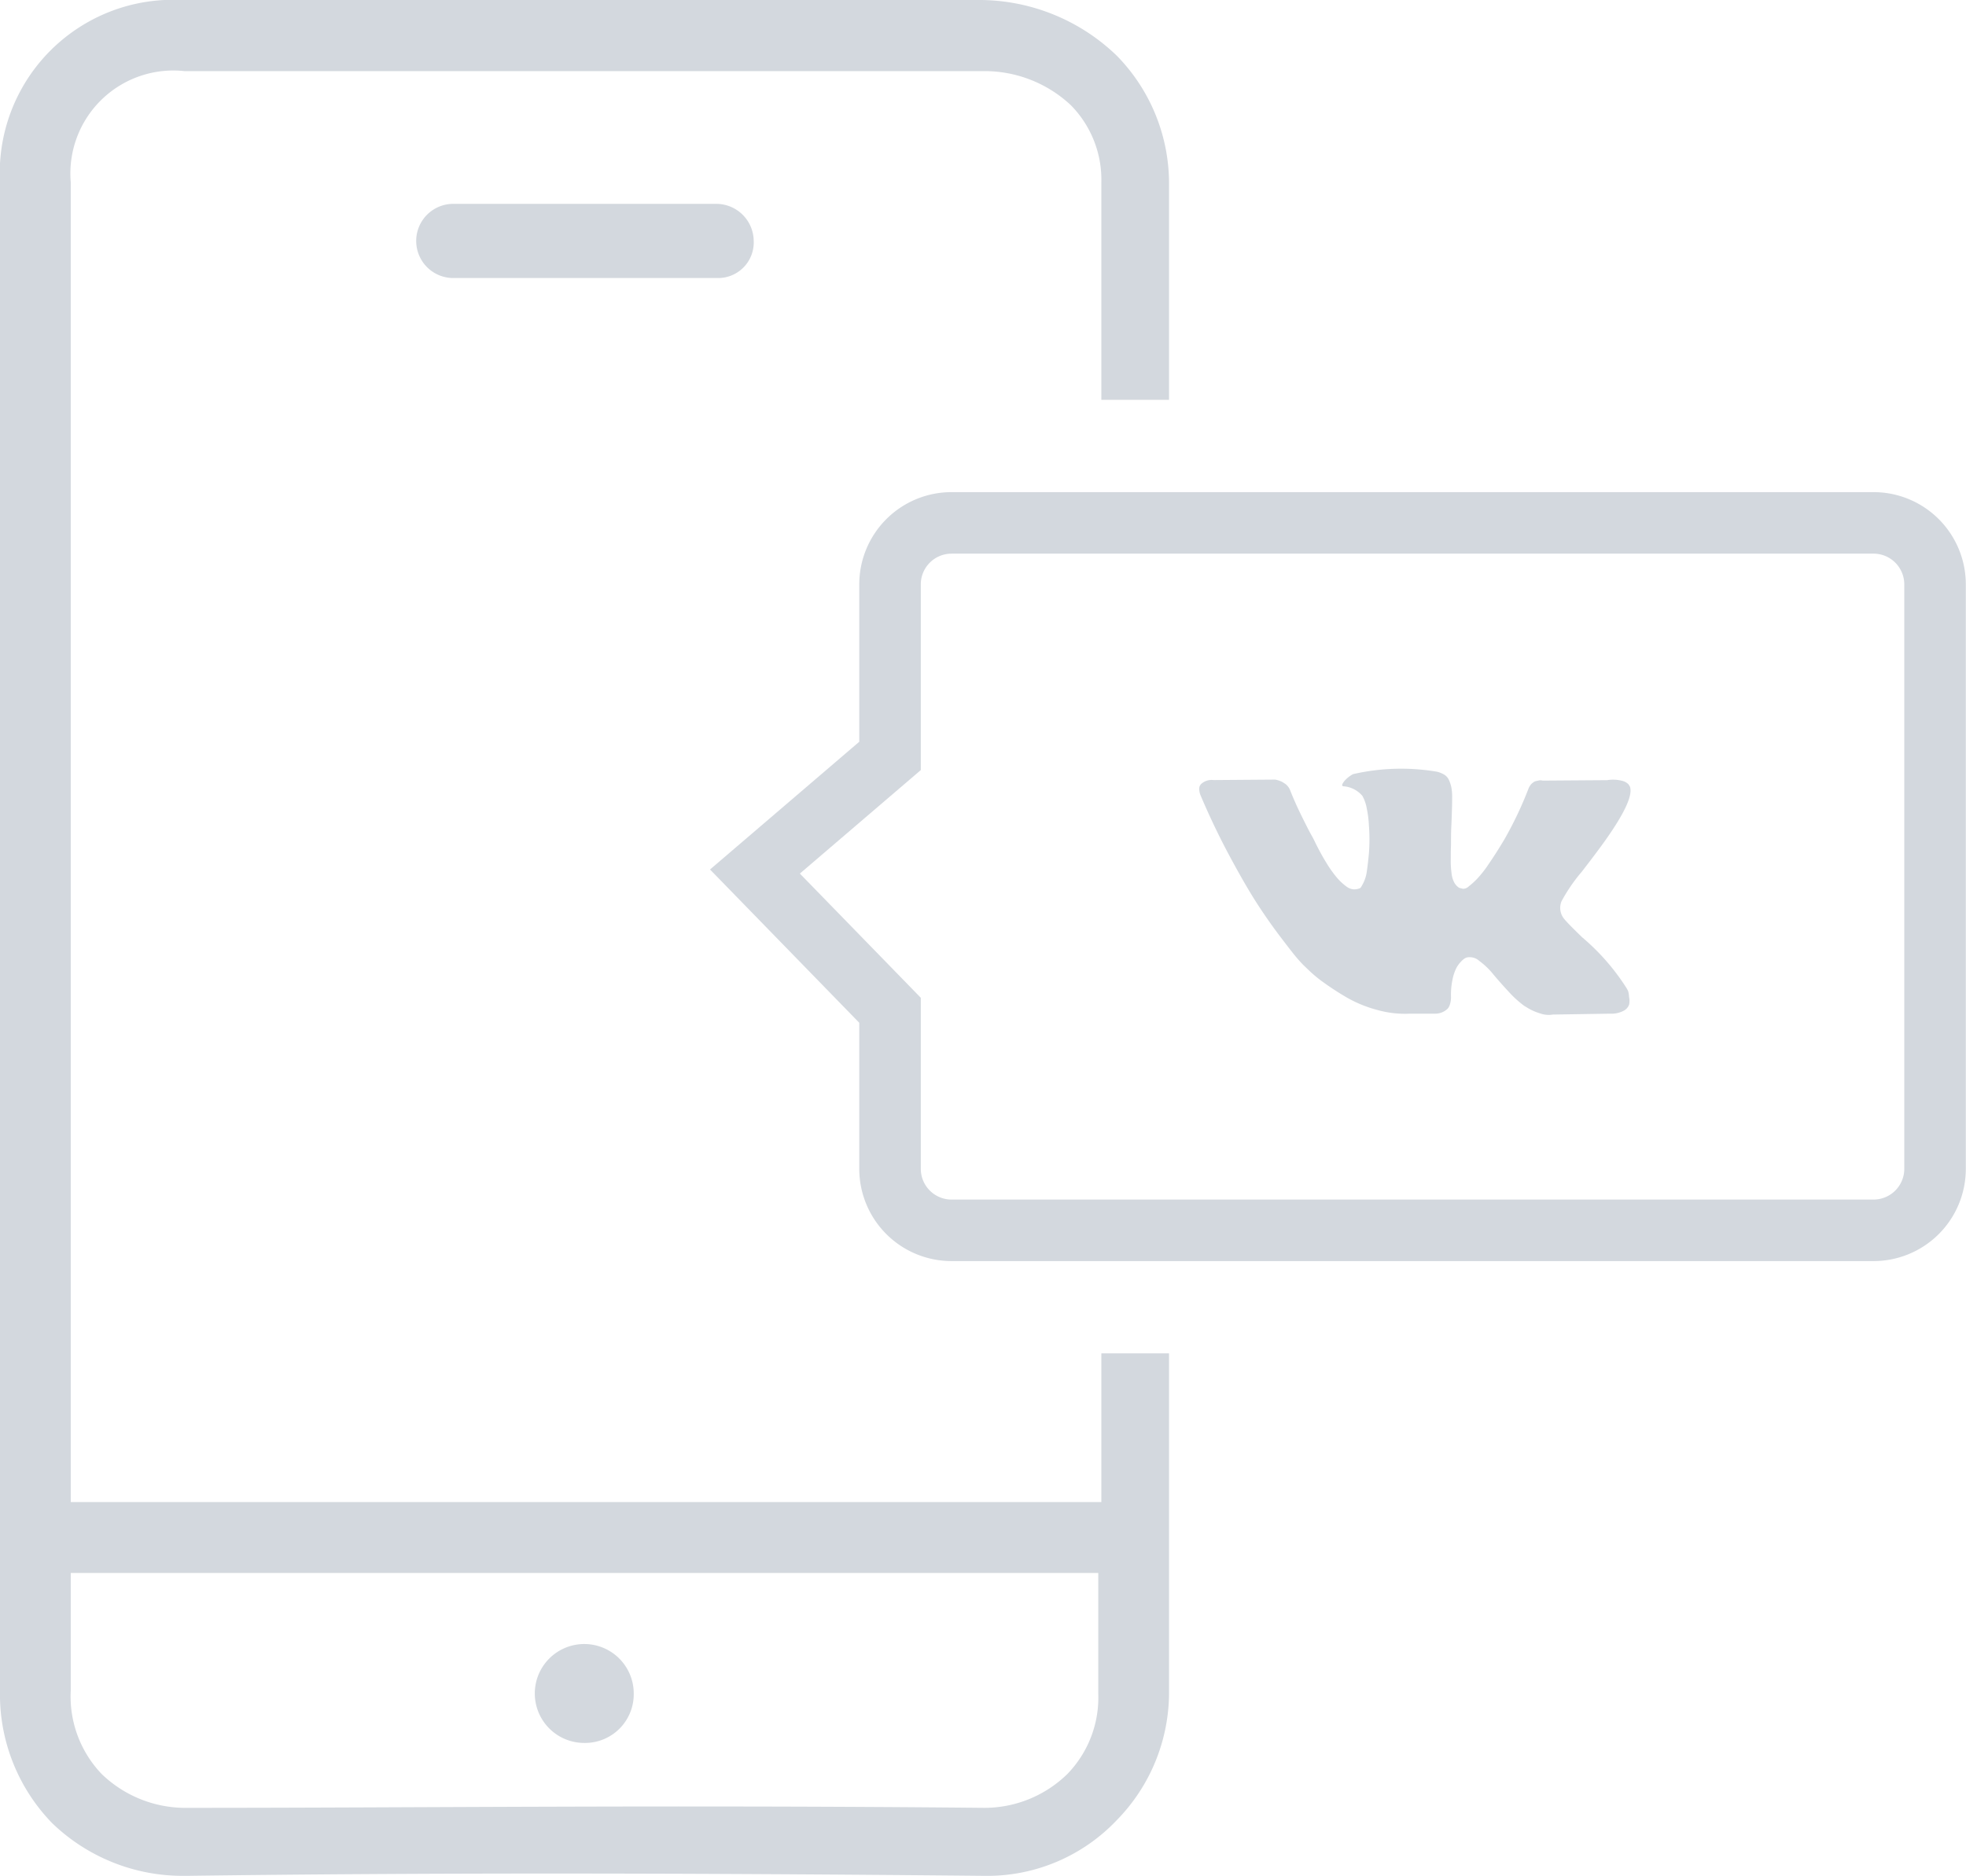 <svg id='vk_icon.svg' xmlns='http://www.w3.org/2000/svg' width='63.906' height='61' viewBox='0 0 63.906 61'><style>.cls-1,.cls-2{fill:#d3d8de;fill-rule:evenodd}.cls-2{fill:none;stroke:#d3d8de;stroke-width:2px}</style><path class='cls-1' fill='#d3d8de' d='M534.7 460.039a1.206 1.206 0 0 1 0-2.411h8.6a1.218 1.218 0 0 1 1.2 1.205 1.158 1.158 0 0 1-1.2 1.206h-8.6zM555.8 464v-7.076a3.448 3.448 0 0 0-1-2.512 4.1 4.1 0 0 0-2.8-1.1h-26a3.348 3.348 0 0 0-3.7 3.617v42.905h33.5V495h2.2v10.958a5.936 5.936 0 0 1-1.7 4.22 5.8 5.8 0 0 1-4.3 1.809c-10.4-.1-18.4-.1-25.9 0h-.1a6.113 6.113 0 0 1-4.3-1.709 6 6 0 0 1-1.7-4.32v-49.034a5.63 5.63 0 0 1 5.9-5.924h26a6.446 6.446 0 0 1 4.4 1.809 5.936 5.936 0 0 1 1.7 4.22V464h-2.2zm-33.5 41.958a3.649 3.649 0 0 0 1 2.713 3.919 3.919 0 0 0 2.8 1.105c7.5 0 15.5-.1 25.9 0a3.855 3.855 0 0 0 2.7-1.105 3.57 3.57 0 0 0 1-2.613v-3.918h-33.4v3.818zm16.7 1.708a1.608 1.608 0 1 1 1.6-1.608 1.583 1.583 0 0 1-1.6 1.608z' transform='translate(-520 -451)'/><path id='icon_vk.svg' class='cls-1' fill='#d3d8de' d='M572.925 483.226a1.05 1.05 0 0 0-.047-.091 7.22 7.22 0 0 0-1.393-1.614l-.014-.015-.007-.007-.008-.007h-.007c-.311-.3-.508-.5-.59-.6a.562.562 0 0 1-.1-.592 5.489 5.489 0 0 1 .656-.957q.3-.387.473-.62 1.262-1.68 1.094-2.147l-.044-.073a.425.425 0 0 0-.226-.121 1.158 1.158 0 0 0-.466-.018l-2.1.015a.268.268 0 0 0-.146 0l-.1.022-.036.018-.029.022a.33.33 0 0 0-.081.077.479.479 0 0 0-.072.128 12.049 12.049 0 0 1-.78 1.643q-.27.453-.5.785a3.724 3.724 0 0 1-.379.489 2.542 2.542 0 0 1-.277.252.27.27 0 0 1-.189.081l-.124-.03a.481.481 0 0 1-.164-.179.794.794 0 0 1-.084-.284c-.015-.115-.023-.213-.026-.3s0-.2 0-.351.007-.253.007-.307c0-.185 0-.385.011-.6s.014-.388.019-.515.007-.26.007-.4a1.683 1.683 0 0 0-.026-.332 1.163 1.163 0 0 0-.076-.234.4.4 0 0 0-.149-.175.852.852 0 0 0-.245-.1 6.989 6.989 0 0 0-2.726.08.988.988 0 0 0-.277.219c-.087.107-.1.166-.036.175a.893.893 0 0 1 .619.314l.044.088a1.392 1.392 0 0 1 .1.336 3.433 3.433 0 0 1 .066.533 5.757 5.757 0 0 1 0 .913q-.036.379-.069.591a1.18 1.18 0 0 1-.1.344 1.638 1.638 0 0 1-.087.16.125.125 0 0 1-.037.037.55.55 0 0 1-.2.036.46.46 0 0 1-.247-.1 1.778 1.778 0 0 1-.3-.281 3.771 3.771 0 0 1-.353-.5q-.2-.323-.408-.76l-.117-.212c-.073-.136-.172-.334-.3-.595s-.238-.512-.335-.756a.478.478 0 0 0-.175-.233l-.036-.022a.507.507 0 0 0-.117-.062.774.774 0 0 0-.168-.048l-2 .015a.508.508 0 0 0-.415.138l-.029.044a.235.235 0 0 0-.022.117.562.562 0 0 0 .044.2q.437 1.031.951 1.987t.892 1.54q.379.585.773 1.1c.262.346.436.567.521.665s.152.17.2.219l.182.175a4.256 4.256 0 0 0 .514.42 8.782 8.782 0 0 0 .75.482 4.084 4.084 0 0 0 .959.387 3.313 3.313 0 0 0 1.064.121h.838a.582.582 0 0 0 .386-.161l.029-.037a.47.47 0 0 0 .055-.135.739.739 0 0 0 .026-.2 2.374 2.374 0 0 1 .047-.566 1.487 1.487 0 0 1 .124-.38.923.923 0 0 1 .156-.215.606.606 0 0 1 .125-.106.366.366 0 0 1 .058-.026.463.463 0 0 1 .412.113 2.418 2.418 0 0 1 .444.424q.209.252.5.566a3.439 3.439 0 0 0 .511.467l.145.088a1.84 1.84 0 0 0 .379.161.818.818 0 0 0 .409.036l1.865-.029a.852.852 0 0 0 .43-.091.366.366 0 0 0 .183-.2.575.575 0 0 0 0-.249.91.91 0 0 0-.029-.19z' transform='translate(-520 -451)'/><path fill='none' stroke='#d3d8de' stroke-width='2' class='cls-2' d='M60.9 40H30.931a2 2 0 0 1-2-2v-5.154l-4.391-4.511 4.391-3.759V19a2 2 0 0 1 2-2H60.9a2 2 0 0 1 2 2v19a2 2 0 0 1-2 2z'/></svg>